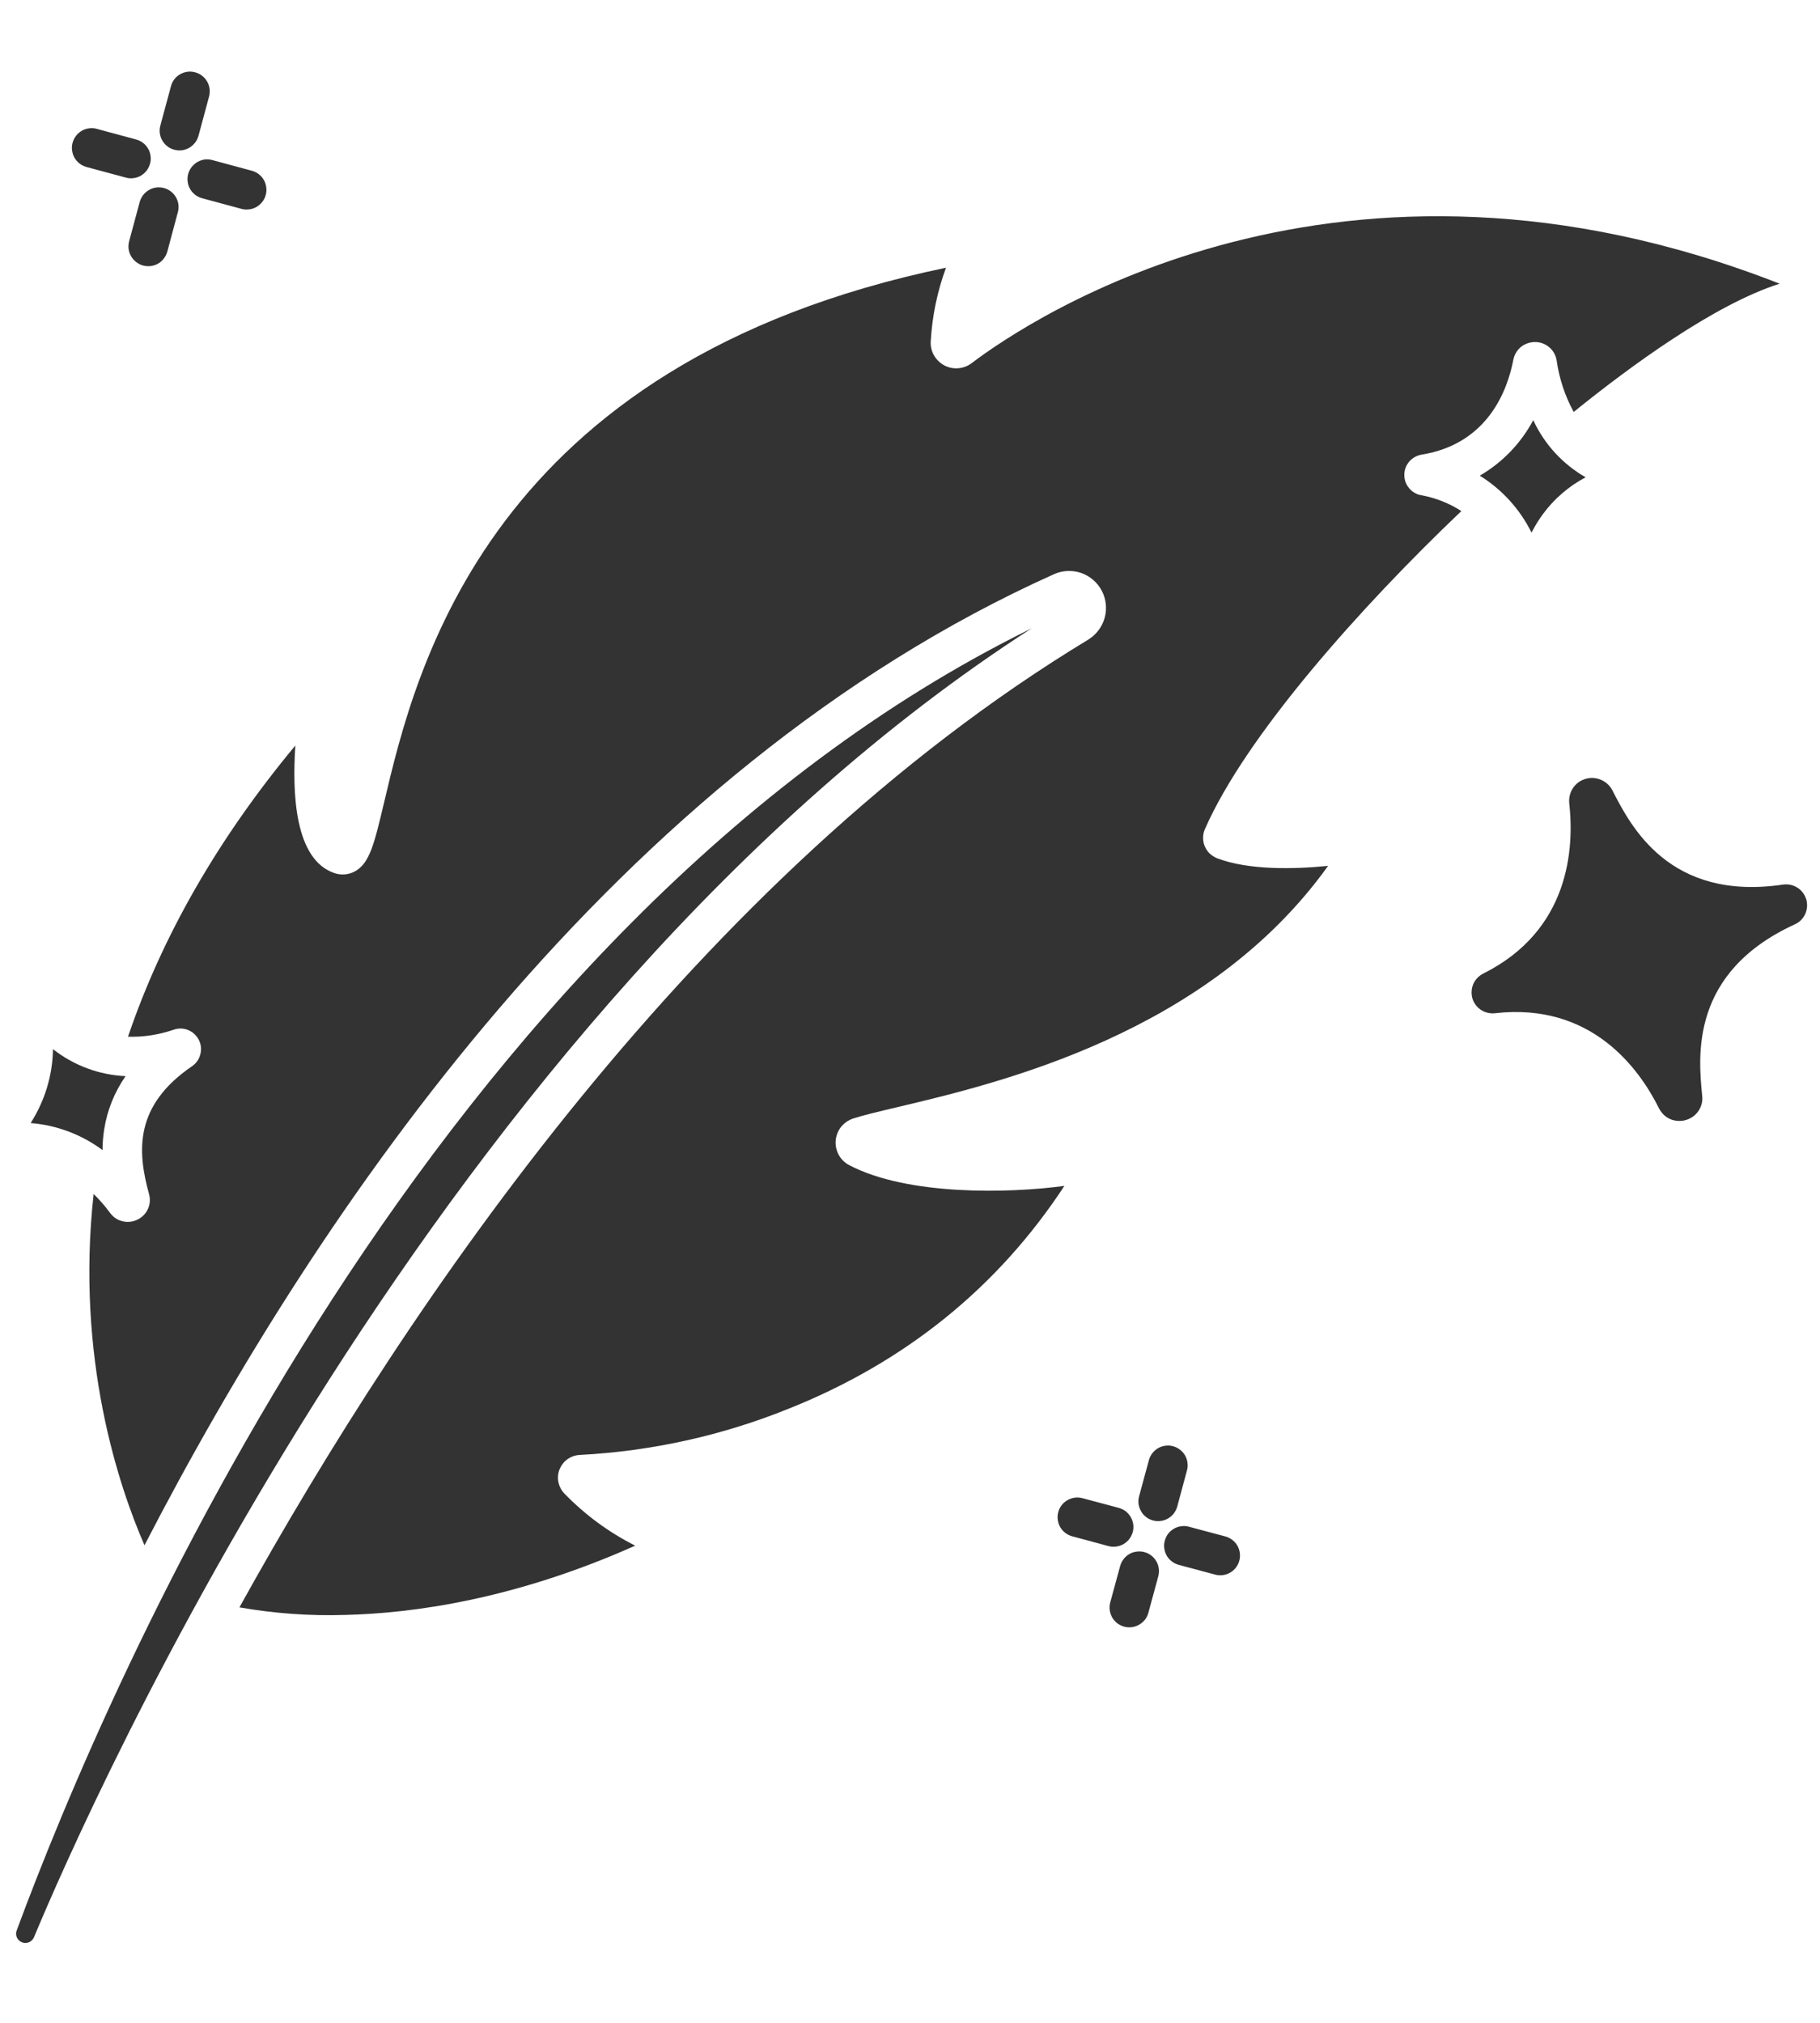 <svg width="18" height="20" viewBox="0 0 18 20" fill="none" xmlns="http://www.w3.org/2000/svg">
<path d="M0.218 19.204C0.24 19.213 0.265 19.212 0.287 19.203C0.309 19.194 0.326 19.176 0.336 19.154C0.86 17.895 4.326 9.998 10.204 6.212C4.258 9.133 1.06 16.668 0.165 19.087C0.156 19.109 0.157 19.134 0.167 19.156C0.177 19.178 0.195 19.195 0.218 19.204ZM1.031 11.163C1.061 10.975 1.133 10.796 1.242 10.64C0.981 10.628 0.73 10.535 0.524 10.373C0.52 10.633 0.443 10.885 0.303 11.104C0.56 11.124 0.807 11.217 1.014 11.371C1.014 11.301 1.02 11.232 1.031 11.163Z" fill="#333333"/>
<path d="M1.266 10.25C1.421 10.255 1.575 10.23 1.72 10.18C1.767 10.164 1.818 10.166 1.863 10.185C1.908 10.204 1.945 10.239 1.967 10.283C1.989 10.327 1.994 10.377 1.981 10.425C1.969 10.473 1.94 10.514 1.899 10.542C1.327 10.933 1.357 11.381 1.474 11.806C1.488 11.857 1.484 11.91 1.461 11.957C1.439 12.004 1.4 12.041 1.352 12.062C1.324 12.075 1.294 12.081 1.263 12.081C1.229 12.081 1.196 12.073 1.165 12.058C1.135 12.042 1.109 12.02 1.089 11.993C1.04 11.925 0.985 11.863 0.926 11.805C0.747 13.432 1.178 14.703 1.429 15.278C3.154 11.939 6.097 7.62 10.424 5.677C10.509 5.639 10.605 5.635 10.693 5.665C10.781 5.696 10.854 5.759 10.897 5.841C10.94 5.924 10.95 6.019 10.925 6.109C10.9 6.199 10.842 6.275 10.763 6.324C6.894 8.666 4.044 12.868 2.368 15.892C2.714 15.953 3.065 15.978 3.415 15.967C4.078 15.951 5.089 15.815 6.282 15.282C6.022 15.151 5.786 14.977 5.584 14.769C5.553 14.738 5.532 14.698 5.523 14.655C5.514 14.613 5.518 14.568 5.534 14.527C5.551 14.487 5.578 14.451 5.614 14.426C5.65 14.401 5.692 14.387 5.736 14.385C6.444 14.348 7.142 14.194 7.8 13.928C8.953 13.468 9.869 12.728 10.527 11.725C9.984 11.799 8.979 11.824 8.399 11.52C8.355 11.497 8.319 11.462 8.295 11.418C8.272 11.375 8.261 11.326 8.265 11.277C8.269 11.228 8.288 11.181 8.318 11.142C8.349 11.104 8.39 11.075 8.437 11.059C8.54 11.026 8.687 10.991 8.873 10.947C9.891 10.706 11.947 10.219 13.135 8.561C12.793 8.595 12.349 8.604 12.038 8.486C12.011 8.475 11.986 8.459 11.964 8.439C11.943 8.419 11.927 8.394 11.915 8.367C11.904 8.34 11.898 8.311 11.899 8.282C11.899 8.252 11.905 8.223 11.917 8.197C12.323 7.271 13.463 5.995 14.453 5.053C14.332 4.975 14.197 4.922 14.055 4.896C14.007 4.888 13.965 4.862 13.935 4.825C13.904 4.788 13.888 4.741 13.889 4.693C13.889 4.645 13.907 4.599 13.938 4.563C13.97 4.527 14.013 4.503 14.06 4.495C14.712 4.39 14.909 3.862 14.967 3.557C14.977 3.508 15.002 3.464 15.04 3.432C15.078 3.401 15.126 3.383 15.175 3.382C15.227 3.38 15.278 3.397 15.318 3.43C15.359 3.463 15.386 3.509 15.395 3.561C15.42 3.74 15.477 3.914 15.564 4.073C16.117 3.626 16.955 3.01 17.601 2.805C13.242 1.098 10.187 3.154 9.609 3.591C9.571 3.62 9.525 3.637 9.477 3.641C9.429 3.645 9.381 3.635 9.338 3.612C9.296 3.589 9.261 3.555 9.237 3.513C9.213 3.471 9.202 3.423 9.205 3.375C9.219 3.126 9.27 2.881 9.356 2.647C4.824 3.59 4.108 6.624 3.799 7.933C3.701 8.345 3.657 8.533 3.511 8.615C3.48 8.632 3.446 8.642 3.412 8.645C3.377 8.648 3.342 8.644 3.309 8.633C2.912 8.5 2.89 7.839 2.921 7.371C2.161 8.285 1.605 9.251 1.266 10.25Z" fill="#333333"/>
<path d="M15.147 5.266C15.179 5.204 15.215 5.144 15.256 5.088C15.368 4.934 15.514 4.808 15.682 4.719C15.455 4.589 15.274 4.392 15.164 4.154C15.042 4.383 14.859 4.573 14.635 4.703C14.855 4.839 15.032 5.034 15.147 5.266ZM1.723 1.48C1.748 1.487 1.774 1.489 1.799 1.486C1.825 1.482 1.849 1.474 1.872 1.461C1.894 1.448 1.913 1.431 1.929 1.411C1.945 1.391 1.956 1.367 1.963 1.343L2.068 0.953C2.081 0.903 2.074 0.85 2.048 0.805C2.022 0.761 1.98 0.728 1.93 0.715C1.88 0.701 1.827 0.708 1.782 0.734C1.737 0.759 1.704 0.802 1.691 0.852L1.586 1.241C1.572 1.291 1.579 1.344 1.605 1.389C1.631 1.434 1.673 1.467 1.723 1.48ZM1.466 2.632C1.509 2.632 1.551 2.618 1.585 2.592C1.619 2.565 1.643 2.529 1.655 2.487L1.759 2.098C1.773 2.048 1.766 1.995 1.74 1.95C1.714 1.905 1.671 1.872 1.621 1.859C1.572 1.846 1.518 1.852 1.474 1.878C1.429 1.904 1.396 1.946 1.382 1.996L1.277 2.386C1.27 2.415 1.268 2.445 1.274 2.474C1.28 2.504 1.293 2.532 1.311 2.555C1.329 2.579 1.353 2.598 1.38 2.612C1.406 2.625 1.436 2.632 1.466 2.632L1.466 2.632ZM1.861 1.72C1.854 1.745 1.853 1.771 1.856 1.796C1.859 1.822 1.867 1.846 1.88 1.869C1.893 1.891 1.91 1.91 1.93 1.926C1.951 1.942 1.974 1.953 1.999 1.96L2.388 2.065C2.413 2.072 2.438 2.074 2.464 2.07C2.49 2.067 2.514 2.059 2.537 2.046C2.559 2.033 2.579 2.016 2.594 1.996C2.61 1.976 2.622 1.952 2.628 1.928C2.635 1.903 2.637 1.877 2.633 1.851C2.63 1.826 2.622 1.801 2.609 1.779C2.596 1.756 2.579 1.737 2.558 1.721C2.538 1.706 2.514 1.694 2.49 1.688L2.101 1.583C2.076 1.576 2.05 1.574 2.024 1.577C1.999 1.581 1.974 1.589 1.952 1.602C1.93 1.615 1.911 1.632 1.895 1.652C1.879 1.672 1.868 1.696 1.861 1.72ZM0.855 1.651L1.245 1.756C1.269 1.763 1.295 1.765 1.321 1.761C1.346 1.758 1.371 1.75 1.393 1.737C1.415 1.724 1.435 1.707 1.45 1.687C1.466 1.666 1.477 1.643 1.484 1.618C1.491 1.594 1.493 1.568 1.489 1.542C1.486 1.517 1.478 1.492 1.465 1.47C1.452 1.448 1.435 1.428 1.415 1.413C1.394 1.397 1.371 1.386 1.346 1.379L0.957 1.274C0.933 1.267 0.907 1.265 0.881 1.269C0.856 1.272 0.831 1.28 0.809 1.293C0.787 1.306 0.767 1.323 0.752 1.343C0.736 1.363 0.725 1.387 0.718 1.411C0.711 1.436 0.709 1.462 0.713 1.487C0.716 1.513 0.724 1.537 0.737 1.56C0.75 1.582 0.767 1.601 0.787 1.617C0.807 1.633 0.831 1.644 0.855 1.651ZM11.602 14.299C11.578 14.292 11.552 14.291 11.526 14.294C11.501 14.297 11.476 14.305 11.454 14.318C11.432 14.331 11.412 14.348 11.397 14.368C11.381 14.389 11.369 14.412 11.363 14.436L11.266 14.793C11.259 14.818 11.257 14.844 11.26 14.869C11.264 14.895 11.272 14.919 11.285 14.941C11.297 14.964 11.314 14.983 11.335 14.999C11.355 15.015 11.378 15.026 11.403 15.033C11.428 15.04 11.454 15.041 11.479 15.038C11.504 15.035 11.529 15.027 11.551 15.014C11.573 15.001 11.593 14.984 11.609 14.964C11.624 14.944 11.636 14.92 11.643 14.896L11.739 14.539C11.753 14.489 11.746 14.436 11.721 14.391C11.695 14.346 11.652 14.313 11.602 14.299ZM11.078 15.485L10.981 15.841C10.974 15.866 10.972 15.892 10.975 15.918C10.978 15.943 10.987 15.968 10.999 15.991C11.012 16.013 11.029 16.033 11.049 16.049C11.07 16.064 11.093 16.076 11.118 16.083C11.143 16.09 11.169 16.091 11.194 16.088C11.22 16.085 11.245 16.076 11.267 16.063C11.289 16.05 11.309 16.033 11.325 16.013C11.34 15.992 11.352 15.969 11.358 15.944L11.455 15.587C11.462 15.562 11.464 15.536 11.461 15.511C11.458 15.485 11.45 15.46 11.437 15.438C11.424 15.415 11.407 15.396 11.387 15.38C11.366 15.364 11.343 15.352 11.318 15.346C11.293 15.339 11.267 15.337 11.242 15.341C11.216 15.344 11.191 15.352 11.169 15.365C11.147 15.378 11.127 15.395 11.112 15.416C11.096 15.436 11.085 15.46 11.078 15.485ZM11.52 15.233C11.513 15.258 11.511 15.284 11.515 15.309C11.518 15.334 11.527 15.359 11.539 15.381C11.552 15.403 11.569 15.423 11.59 15.438C11.61 15.454 11.633 15.465 11.658 15.472L12.017 15.568C12.034 15.573 12.051 15.575 12.068 15.575C12.116 15.575 12.161 15.558 12.197 15.527C12.233 15.495 12.256 15.452 12.262 15.405C12.268 15.358 12.257 15.31 12.231 15.271C12.204 15.232 12.164 15.203 12.119 15.191L11.759 15.095C11.734 15.088 11.709 15.086 11.683 15.09C11.658 15.093 11.633 15.101 11.611 15.114C11.589 15.127 11.569 15.144 11.553 15.164C11.538 15.185 11.527 15.208 11.52 15.233ZM11.063 14.908L10.703 14.812C10.653 14.799 10.601 14.807 10.556 14.833C10.512 14.858 10.479 14.901 10.466 14.951C10.453 15 10.46 15.053 10.485 15.098C10.511 15.143 10.553 15.175 10.602 15.189L10.962 15.286C10.986 15.293 11.012 15.294 11.038 15.291C11.064 15.288 11.088 15.28 11.111 15.267C11.133 15.254 11.153 15.237 11.169 15.217C11.184 15.196 11.196 15.173 11.203 15.148C11.21 15.123 11.211 15.097 11.208 15.071C11.204 15.046 11.196 15.021 11.183 14.999C11.17 14.977 11.152 14.957 11.132 14.941C11.111 14.926 11.088 14.915 11.063 14.908ZM15.946 7.813C15.921 7.765 15.879 7.728 15.829 7.708C15.779 7.688 15.723 7.686 15.672 7.704C15.623 7.72 15.582 7.752 15.554 7.796C15.527 7.839 15.515 7.89 15.52 7.941C15.57 8.387 15.525 9.199 14.669 9.626C14.626 9.648 14.591 9.684 14.571 9.729C14.552 9.774 14.549 9.824 14.562 9.871C14.576 9.918 14.606 9.958 14.647 9.985C14.688 10.012 14.737 10.023 14.785 10.018C15.736 9.909 16.21 10.561 16.408 10.959C16.427 10.996 16.455 11.028 16.491 11.05C16.526 11.072 16.567 11.083 16.609 11.083C16.628 11.083 16.647 11.081 16.665 11.076C16.718 11.063 16.764 11.032 16.795 10.988C16.827 10.944 16.841 10.89 16.835 10.836C16.796 10.44 16.714 9.615 17.751 9.139C17.797 9.119 17.833 9.082 17.854 9.037C17.874 8.991 17.878 8.94 17.864 8.892C17.849 8.844 17.819 8.803 17.776 8.776C17.735 8.75 17.684 8.739 17.635 8.746C16.509 8.912 16.129 8.17 15.946 7.813Z" fill="#333333"/>
</svg>
